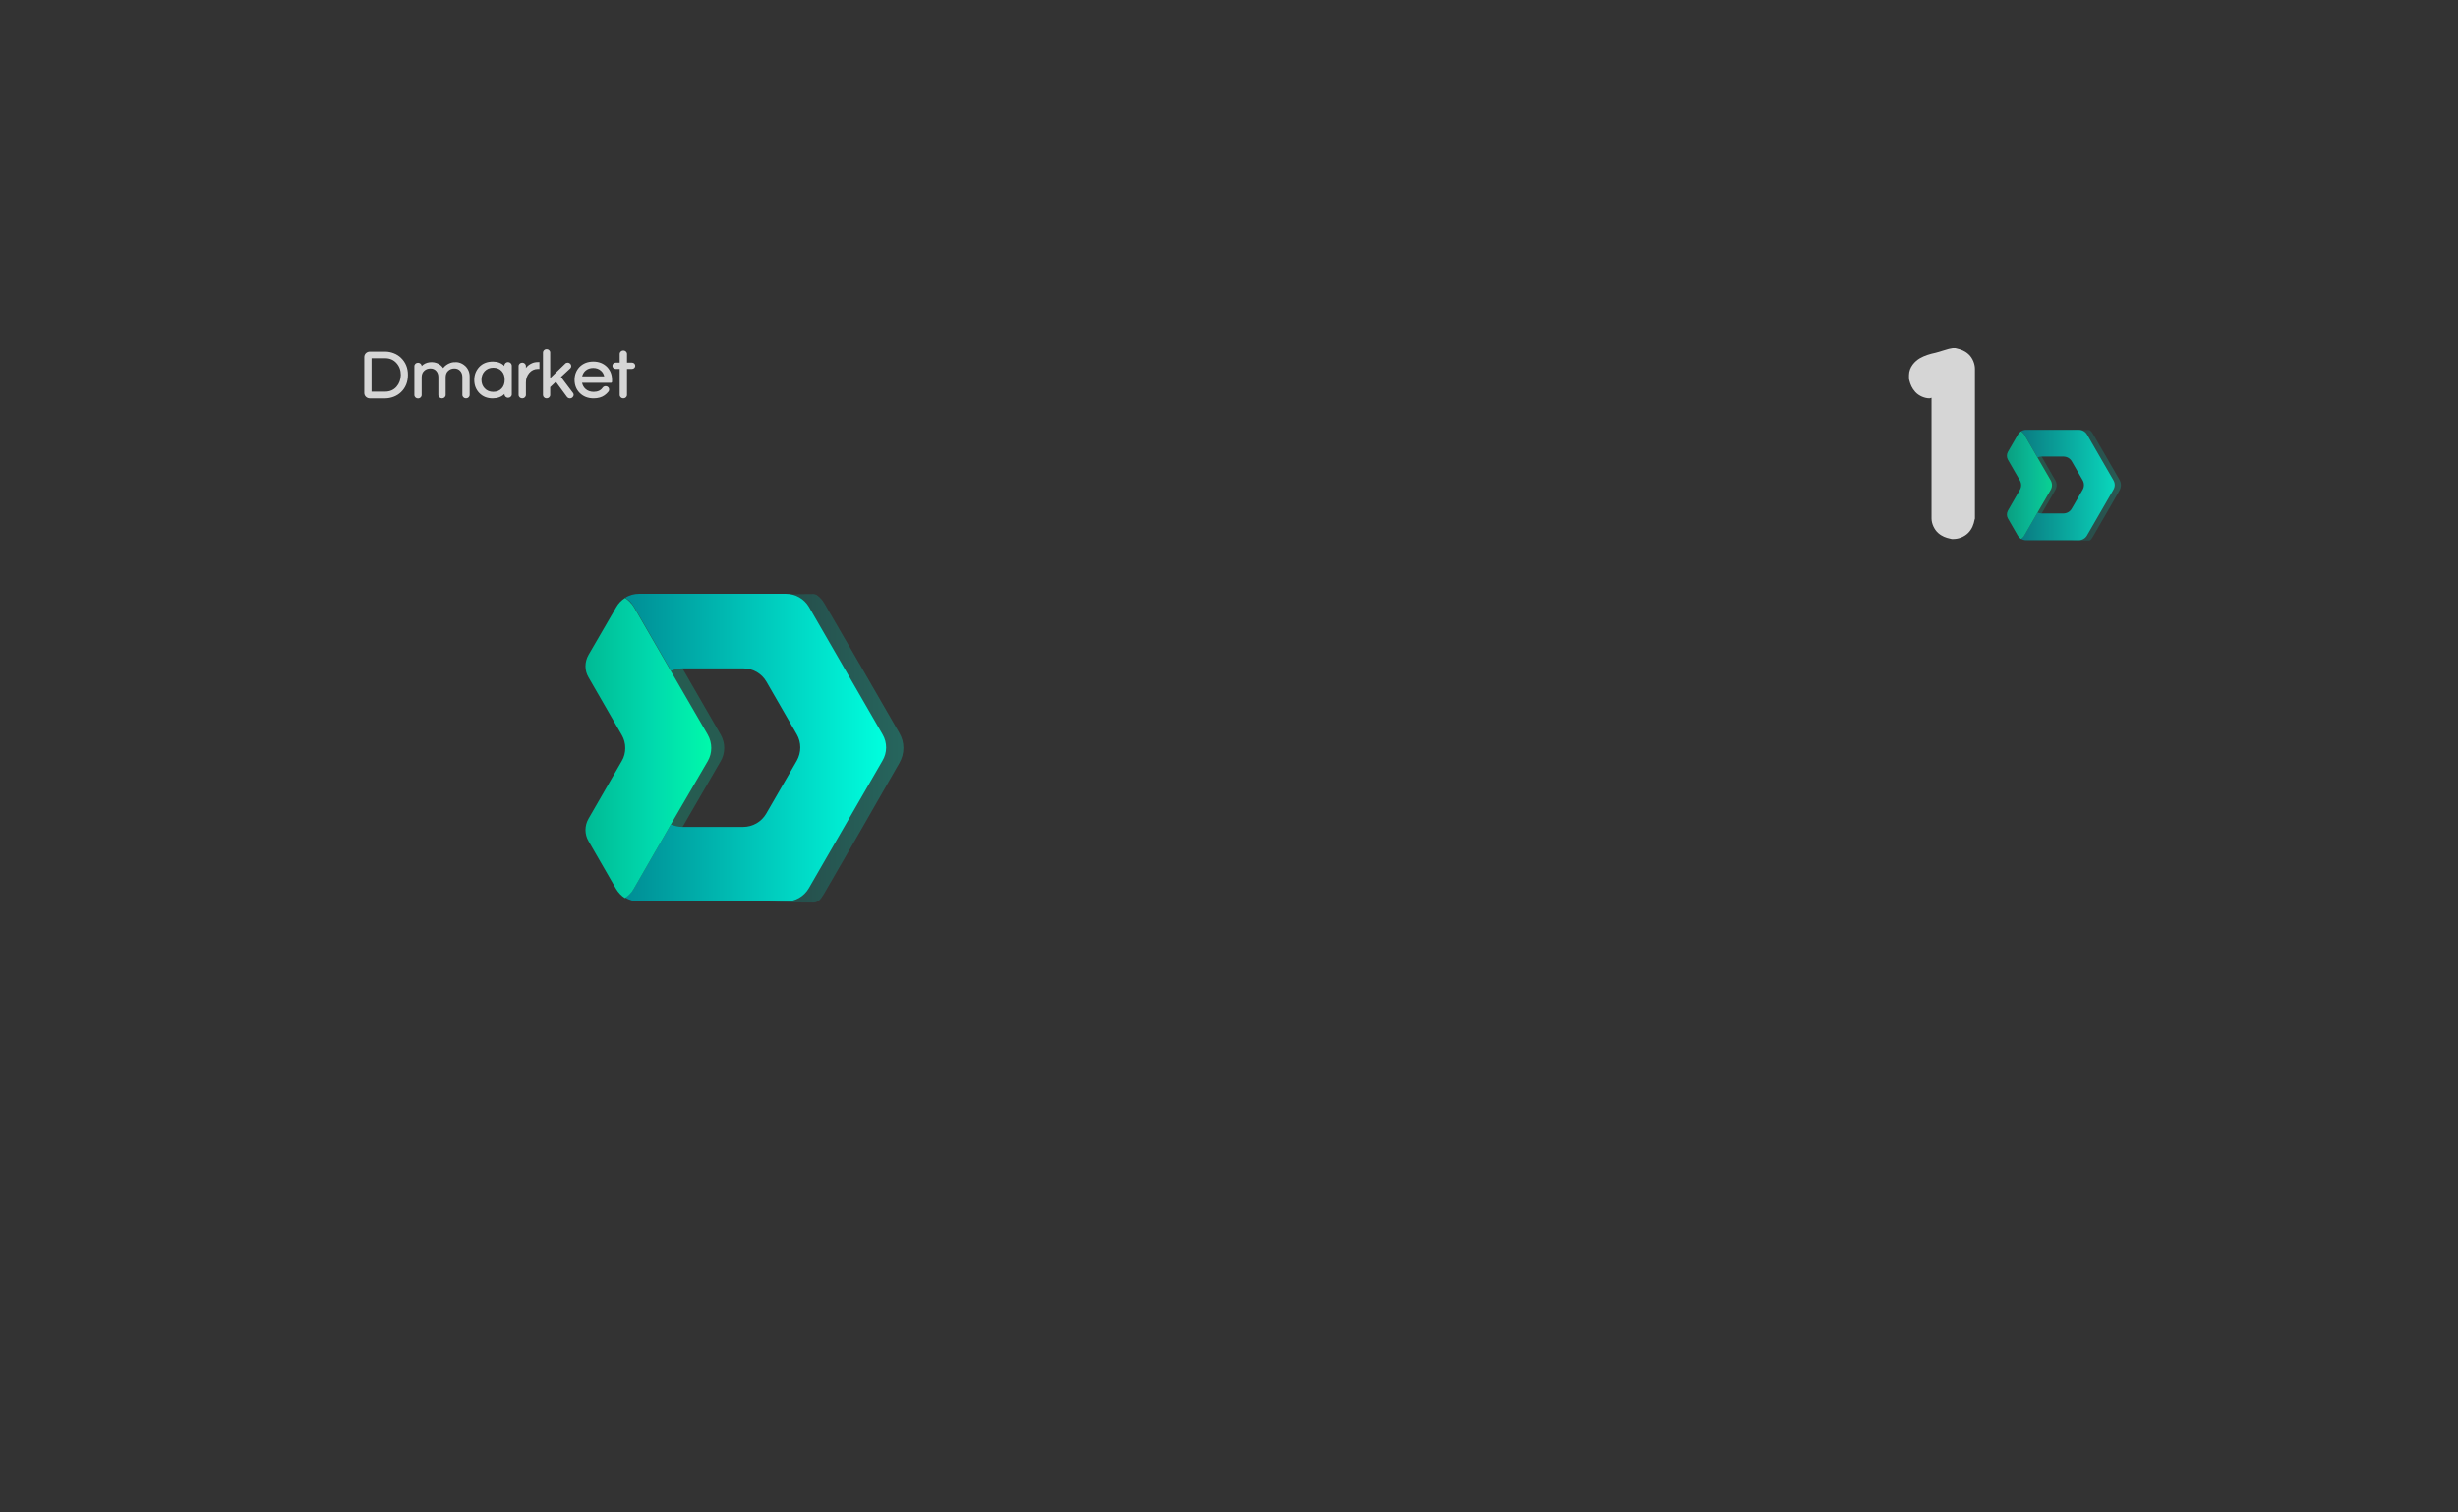 <?xml version="1.0" encoding="UTF-8" standalone="no"?>
<!-- Created with Inkscape (http://www.inkscape.org/) -->

<svg
   xmlns:dc="http://purl.org/dc/elements/1.1/"
   xmlns:cc="http://creativecommons.org/ns#"
   xmlns:rdf="http://www.w3.org/1999/02/22-rdf-syntax-ns#"
   xmlns:svg="http://www.w3.org/2000/svg"
   xmlns="http://www.w3.org/2000/svg"
   xmlns:xlink="http://www.w3.org/1999/xlink"
   xmlns:sodipodi="http://sodipodi.sourceforge.net/DTD/sodipodi-0.dtd"
   xmlns:inkscape="http://www.inkscape.org/namespaces/inkscape"
   width="460.63"
   height="283.465"
   id="svg2"
   version="1.1"
   inkscape:version="0.48.5 r10040"
   sodipodi:docname="banknote_bg_template.svg"
   inkscape:export-filename="/home/mammique/Documents/daat/banknote/cryptos/dash.png"
   inkscape:export-xdpi="156.31"
   inkscape:export-ydpi="156.31">
  <rect width="100%" height="100%" fill="#333333" stroke="none"/>
  <defs
     id="defs4">
    <linearGradient
       id="linearGradient4925">
      <stop
         style="stop-color:#bd9800;stop-opacity:1;"
         offset="0"
         id="stop4927" />
      <stop
         id="stop3784"
         offset="0.517"
         style="stop-color:#ffcc04;stop-opacity:1;" />
      <stop
         offset="1"
         id="stop4929"
         style="stop-color:#a98500;stop-opacity:1;" />
    </linearGradient>
    <linearGradient
       id="linearGradient4835">
      <stop
         style="stop-color:#000000;stop-opacity:0.616"
         offset="0"
         id="stop4837" />
      <stop
         style="stop-color:#000000;stop-opacity:0;"
         offset="1"
         id="stop4839" />
    </linearGradient>
    <linearGradient
       inkscape:collect="always"
       id="linearGradient4531">
      <stop
         style="stop-color:#ffffff;stop-opacity:1;"
         offset="0"
         id="stop4533" />
      <stop
         style="stop-color:#ffffff;stop-opacity:0;"
         offset="1"
         id="stop4535" />
    </linearGradient>
    <clipPath
       clipPathUnits="userSpaceOnUse"
       id="clipPath5978">
      <rect
         style="color:#000000;fill:#cccccc;fill-opacity:1;fill-rule:nonzero;stroke:#003a00;stroke-width:0.9;stroke-linecap:butt;stroke-linejoin:miter;stroke-miterlimit:4;stroke-opacity:1;stroke-dasharray:none;stroke-dashoffset:0;marker:none;visibility:visible;display:inline;overflow:visible;enable-background:accumulate"
         id="rect5980"
         width="173.746"
         height="1608.163"
         x="610.132"
         y="-378.014"
         transform="matrix(0,-1,1,0,0,0)" />
    </clipPath>
    <inkscape:perspective
       id="perspective2497"
       inkscape:persp3d-origin="372.04724 : 350.78739 : 1"
       inkscape:vp_z="744.09448 : 526.18109 : 1"
       inkscape:vp_y="0 : 1000 : 0"
       inkscape:vp_x="0 : 526.18109 : 1"
       sodipodi:type="inkscape:persp3d" />
    <linearGradient
       inkscape:collect="always"
       xlink:href="#linearGradient4531"
       id="linearGradient4823"
       gradientUnits="userSpaceOnUse"
       x1="182.817"
       y1="175.834"
       x2="183.589"
       y2="-16.309"
       gradientTransform="translate(53.033,825.699)" />
    <radialGradient
       inkscape:collect="always"
       xlink:href="#linearGradient4835"
       id="radialGradient4845"
       cx="7.326"
       cy="198.295"
       fx="7.326"
       fy="198.295"
       r="109.273"
       gradientTransform="matrix(0.198,0.156,-0.166,0.211,93.303,945.567)"
       gradientUnits="userSpaceOnUse" />
    <linearGradient
       id="linearGradient4925-6">
      <stop
         style="stop-color:#bd9800;stop-opacity:1;"
         offset="0"
         id="stop4927-7" />
      <stop
         id="stop3784-5"
         offset="0.5"
         style="stop-color:#ffcc04;stop-opacity:1;" />
      <stop
         offset="1"
         id="stop4929-3"
         style="stop-color:#a98500;stop-opacity:1;" />
    </linearGradient>
    <linearGradient
       gradientTransform="translate(-17.649,-11.36)"
       y2="38.318"
       x2="313.619"
       y1="142.869"
       x1="50.479"
       gradientUnits="userSpaceOnUse"
       id="linearGradient3802"
       xlink:href="#linearGradient4925-6"
       inkscape:collect="always" />
    <linearGradient
       id="linearGradient4925-2">
      <stop
         style="stop-color:#bd9800;stop-opacity:1;"
         offset="0"
         id="stop4927-3" />
      <stop
         id="stop3784-7"
         offset="0.386"
         style="stop-color:#ffcc04;stop-opacity:1;" />
      <stop
         offset="1"
         id="stop4929-5"
         style="stop-color:#a98500;stop-opacity:1;" />
    </linearGradient>
    <linearGradient
       y2="38.318"
       x2="313.619"
       y1="83.27"
       x1="19.165"
       gradientTransform="translate(-17.649,-11.36)"
       gradientUnits="userSpaceOnUse"
       id="linearGradient4077"
       xlink:href="#linearGradient4925-2"
       inkscape:collect="always" />
    <linearGradient
       id="linearGradient4925-28">
      <stop
         style="stop-color:#bd9800;stop-opacity:1;"
         offset="0"
         id="stop4927-9" />
      <stop
         id="stop3784-73"
         offset="0.517"
         style="stop-color:#ffcc04;stop-opacity:1;" />
      <stop
         offset="1"
         id="stop4929-6"
         style="stop-color:#a98500;stop-opacity:1;" />
    </linearGradient>
    <linearGradient
       y2="19.746"
       x2="180.762"
       y1="166.127"
       x1="180.593"
       gradientTransform="translate(-17.649,-11.36)"
       gradientUnits="userSpaceOnUse"
       id="linearGradient4113"
       xlink:href="#linearGradient4925-28"
       inkscape:collect="always" />
    <linearGradient
       id="linearGradient4925-7">
      <stop
         style="stop-color:#bd9800;stop-opacity:1;"
         offset="0"
         id="stop4927-5" />
      <stop
         id="stop3784-3"
         offset="0.517"
         style="stop-color:#ffcc04;stop-opacity:1;" />
      <stop
         offset="1"
         id="stop4929-56"
         style="stop-color:#a98500;stop-opacity:1;" />
    </linearGradient>
    <linearGradient
       y2="19.746"
       x2="180.762"
       y1="166.127"
       x1="180.593"
       gradientTransform="translate(-17.649,-11.36)"
       gradientUnits="userSpaceOnUse"
       id="linearGradient3327"
       xlink:href="#linearGradient4925-7"
       inkscape:collect="always" />
    <linearGradient
       id="linearGradient4925-7-1">
      <stop
         style="stop-color:#bd9800;stop-opacity:1;"
         offset="0"
         id="stop4927-5-2" />
      <stop
         id="stop3784-3-7"
         offset="0.517"
         style="stop-color:#ffcc04;stop-opacity:1;" />
      <stop
         offset="1"
         id="stop4929-56-0"
         style="stop-color:#a98500;stop-opacity:1;" />
    </linearGradient>
    <linearGradient
       y2="19.032"
       x2="138.619"
       y1="166.127"
       x1="180.593"
       gradientTransform="translate(-17.649,-7.957)"
       gradientUnits="userSpaceOnUse"
       id="linearGradient3455"
       xlink:href="#linearGradient4925-7-1"
       inkscape:collect="always" />
    <linearGradient
       inkscape:collect="always"
       xlink:href="#linearGradient4925-7-6"
       id="linearGradient3350-3"
       gradientUnits="userSpaceOnUse"
       gradientTransform="translate(54.548,823.784)"
       x1="180.593"
       y1="166.127"
       x2="138.619"
       y2="19.032" />
    <linearGradient
       id="linearGradient4925-7-6">
      <stop
         style="stop-color:#bd9800;stop-opacity:1;"
         offset="0"
         id="stop4927-5-0" />
      <stop
         id="stop3784-3-6"
         offset="0.517"
         style="stop-color:#ffcc04;stop-opacity:1;" />
      <stop
         offset="1"
         id="stop4929-56-2"
         style="stop-color:#a98500;stop-opacity:1;" />
    </linearGradient>
    <linearGradient
       y2="19.032"
       x2="138.619"
       y1="166.127"
       x1="180.593"
       gradientTransform="translate(-17.649,-7.957)"
       gradientUnits="userSpaceOnUse"
       id="linearGradient3491"
       xlink:href="#linearGradient4925-7-6"
       inkscape:collect="always" />
    <linearGradient
       id="linearGradient4835-7">
      <stop
         style="stop-color:#000000;stop-opacity:0.616"
         offset="0"
         id="stop4837-5" />
      <stop
         style="stop-color:#000000;stop-opacity:0;"
         offset="1"
         id="stop4839-9" />
    </linearGradient>
    <radialGradient
       r="109.273"
       fy="198.295"
       fx="7.326"
       cy="198.295"
       cx="7.326"
       gradientTransform="matrix(0.198,0.156,-0.166,0.211,132.487,52.515)"
       gradientUnits="userSpaceOnUse"
       id="radialGradient3545"
       xlink:href="#linearGradient4835-7"
       inkscape:collect="always" />
    <linearGradient
       id="linearGradient4835-8">
      <stop
         style="stop-color:#000000;stop-opacity:0.616"
         offset="0"
         id="stop4837-9" />
      <stop
         style="stop-color:#000000;stop-opacity:0;"
         offset="1"
         id="stop4839-7" />
    </linearGradient>
    <radialGradient
       r="109.273"
       fy="198.295"
       fx="7.326"
       cy="198.295"
       cx="7.326"
       gradientTransform="matrix(0.198,0.156,-0.166,0.211,132.487,52.515)"
       gradientUnits="userSpaceOnUse"
       id="radialGradient3578"
       xlink:href="#linearGradient4835-8"
       inkscape:collect="always" />
    <linearGradient
       inkscape:collect="always"
       xlink:href="#linearGradient4925-7-6-1"
       id="linearGradient3350-3-6"
       gradientUnits="userSpaceOnUse"
       gradientTransform="translate(54.548,823.784)"
       x1="180.593"
       y1="166.127"
       x2="138.619"
       y2="19.032" />
    <linearGradient
       id="linearGradient4925-7-6-1">
      <stop
         style="stop-color:#bd9800;stop-opacity:1;"
         offset="0"
         id="stop4927-5-0-2" />
      <stop
         id="stop3784-3-6-9"
         offset="0.517"
         style="stop-color:#ffcc04;stop-opacity:1;" />
      <stop
         offset="1"
         id="stop4929-56-2-3"
         style="stop-color:#a98500;stop-opacity:1;" />
    </linearGradient>
    <linearGradient
       y2="19.032"
       x2="138.619"
       y1="166.127"
       x1="180.593"
       gradientTransform="translate(-17.649,-14.676)"
       gradientUnits="userSpaceOnUse"
       id="linearGradient3612"
       xlink:href="#linearGradient4925-7-6-1"
       inkscape:collect="always" />
    <linearGradient
       gradientTransform="translate(422.093,758.691)"
       inkscape:collect="always"
       xlink:href="#SVGID_4_"
       id="linearGradient3284"
       gradientUnits="userSpaceOnUse"
       x1="0.389"
       y1="85"
       x2="67.347"
       y2="85" />
    <linearGradient
       y2="85"
       x2="67.347"
       y1="85"
       x1="0.389"
       gradientUnits="userSpaceOnUse"
       id="SVGID_4_">
      <stop
         id="stop3118"
         style="stop-color:#00BA95"
         offset="0" />
      <stop
         id="stop3120"
         style="stop-color:#00D9AD"
         offset="0.525" />
      <stop
         id="stop3122"
         style="stop-color:#00F9AB"
         offset="1" />
    </linearGradient>
    <linearGradient
       gradientTransform="translate(422.093,758.691)"
       inkscape:collect="always"
       xlink:href="#SVGID_3_"
       id="linearGradient3287"
       gradientUnits="userSpaceOnUse"
       x1="21.551"
       y1="84.808"
       x2="160.467"
       y2="84.808" />
    <linearGradient
       y2="84.808"
       x2="160.467"
       y1="84.808"
       x1="21.551"
       gradientUnits="userSpaceOnUse"
       id="SVGID_3_">
      <stop
         id="stop3111"
         style="stop-color:#008D95"
         offset="0" />
      <stop
         id="stop3113"
         style="stop-color:#00FFDE"
         offset="1" />
    </linearGradient>
    <linearGradient
       inkscape:collect="always"
       xlink:href="#SVGID_2_"
       id="linearGradient3292"
       gradientUnits="userSpaceOnUse"
       gradientTransform="translate(2200.918,2672.467)"
       x1="-1681.368"
       y1="-1828.776"
       x2="-1609.214"
       y2="-1828.776" />
    <linearGradient
       gradientTransform="translate(1778.825,1913.776)"
       y2="-1828.776"
       x2="-1609.214"
       y1="-1828.776"
       x1="-1681.368"
       gradientUnits="userSpaceOnUse"
       id="SVGID_2_">
      <stop
         id="stop3100"
         style="stop-color:#008D85"
         offset="0" />
      <stop
         id="stop3102"
         style="stop-color:#00FFDE"
         offset="1" />
    </linearGradient>
    <linearGradient
       gradientTransform="translate(422.093,758.691)"
       inkscape:collect="always"
       xlink:href="#SVGID_1_"
       id="linearGradient3295"
       gradientUnits="userSpaceOnUse"
       x1="7.339"
       y1="85"
       x2="74.297"
       y2="85" />
    <linearGradient
       y2="85"
       x2="74.297"
       y1="85"
       x1="7.339"
       gradientUnits="userSpaceOnUse"
       id="SVGID_1_">
      <stop
         id="stop3091"
         style="stop-color:#00BA95"
         offset="0" />
      <stop
         id="stop3093"
         style="stop-color:#00D9AD"
         offset="0.525" />
      <stop
         id="stop3095"
         style="stop-color:#00D9AD"
         offset="1" />
    </linearGradient>
    <linearGradient
       inkscape:collect="always"
       xlink:href="#SVGID_1_"
       id="linearGradient4310"
       gradientUnits="userSpaceOnUse"
       gradientTransform="translate(422.093,758.691)"
       x1="7.339"
       y1="85"
       x2="74.297"
       y2="85" />
    <linearGradient
       inkscape:collect="always"
       xlink:href="#SVGID_2_"
       id="linearGradient4312"
       gradientUnits="userSpaceOnUse"
       gradientTransform="translate(2200.918,2672.467)"
       x1="-1681.368"
       y1="-1828.776"
       x2="-1609.214"
       y2="-1828.776" />
    <linearGradient
       inkscape:collect="always"
       xlink:href="#SVGID_3_"
       id="linearGradient4314"
       gradientUnits="userSpaceOnUse"
       gradientTransform="translate(422.093,758.691)"
       x1="21.551"
       y1="84.808"
       x2="160.467"
       y2="84.808" />
    <linearGradient
       inkscape:collect="always"
       xlink:href="#SVGID_4_"
       id="linearGradient4316"
       gradientUnits="userSpaceOnUse"
       gradientTransform="translate(422.093,758.691)"
       x1="0.389"
       y1="85"
       x2="67.347"
       y2="85" />
    <linearGradient
       inkscape:collect="always"
       xlink:href="#SVGID_1_"
       id="linearGradient4330"
       gradientUnits="userSpaceOnUse"
       gradientTransform="translate(422.093,758.691)"
       x1="7.339"
       y1="85"
       x2="74.297"
       y2="85" />
    <linearGradient
       inkscape:collect="always"
       xlink:href="#SVGID_2_"
       id="linearGradient4332"
       gradientUnits="userSpaceOnUse"
       gradientTransform="translate(2200.918,2672.467)"
       x1="-1681.368"
       y1="-1828.776"
       x2="-1609.214"
       y2="-1828.776" />
    <linearGradient
       inkscape:collect="always"
       xlink:href="#SVGID_3_"
       id="linearGradient4334"
       gradientUnits="userSpaceOnUse"
       gradientTransform="translate(422.093,758.691)"
       x1="21.551"
       y1="84.808"
       x2="160.467"
       y2="84.808" />
    <linearGradient
       inkscape:collect="always"
       xlink:href="#SVGID_4_"
       id="linearGradient4336"
       gradientUnits="userSpaceOnUse"
       gradientTransform="translate(422.093,758.691)"
       x1="0.389"
       y1="85"
       x2="67.347"
       y2="85" />
  </defs>
  <sodipodi:namedview
     id="base"
     pagecolor="#5271a5"
     bordercolor="#666666"
     borderopacity="1.0"
     inkscape:pageopacity="1"
     inkscape:pageshadow="2"
     inkscape:zoom="1.979899"
     inkscape:cx="271.87316"
     inkscape:cy="198.57433"
     inkscape:document-units="px"
     inkscape:current-layer="layer1"
     showgrid="false"
     units="mm"
     inkscape:window-width="1364"
     inkscape:window-height="747"
     inkscape:window-x="0"
     inkscape:window-y="19"
     inkscape:window-maximized="1"
     showguides="true"
     inkscape:guide-bbox="true" />
  <g
     inkscape:label="Calque 1"
     inkscape:groupmode="layer"
     id="layer1"
     transform="translate(0,-768.898)">
    <g
       id="g3388"
       transform="matrix(0.352,0,0,0.352,-39.005,612.112)">
      <path
         class="st0"
         d="m 443.693,843.591 c -0.1,0.1 -0.1,0.1 0,0 -0.1,0.1 0,0.1 0,0.1 v -0.1 z"
         id="path3088"
         inkscape:connector-curvature="0"
         style="fill:#ffffff" />
      <path
         class="st1"
         d="m 494.493,850.691 c 2.5,-4.3 2.5,-9.7 0,-14.1 l -19.5,-33.8 -19.7,-34.1 c -1.2,-2 -2.8,-3.7 -4.7,-4.9 0,0 0,0 0,0 -1.9,1.2 -3.6,2.9 -4.7,4.9 l -14.9,25.5 c -2.1,3.7 -2.1,8.2 0,11.8 l 17.7,30.7 c 1.3,2.2 1.9,4.6 1.9,7 v 0 c 0,2.4 -0.6,4.9 -1.9,7 l -17.7,30.7 c -2.1,3.7 -2.1,8.2 0,11.8 l 14.8,25.5 c 1.2,2 2.8,3.7 4.7,4.9 0,0 0,0 0,0 1.9,-1.2 3.6,-2.9 4.7,-4.9 l 19.7,-34.2 19.6,-33.8 z"
         id="path3097"
         style="opacity:0.25;fill:url(#linearGradient3295)"
         inkscape:connector-curvature="0" />
      <path
         class="st2"
         d="m 589.593,851.691 c 2.9,-5 2.9,-11.1 0,-16 l -19.6,-34 -20.3,-35 c -1,-1.7 -2.2,-3.1 -3.7,-4.2 -0.7,-0.6 -1.6,-0.8 -2.5,-0.8 -10.2,0 -17.2,0.4 -22.4,0.4 -0.9,0 -1.6,0.8 -1.5,1.8 1.1,6 4.5,25.1 5.1,28.6 0.1,0.3 0,0.7 -0.2,1 -1.9,3.7 -1.8,8.1 0.3,11.7 l 18.2,31.5 c 1.3,2.2 1.9,4.7 1.9,7.2 v 0 c 0,2.5 -0.6,5 -1.9,7.2 l -18.2,31.5 c -2.1,3.6 -2.2,8 -0.3,11.7 0.2,0.3 0.2,0.7 0.2,1 -0.6,3.4 -4,22.4 -5.1,28.4 -0.2,0.9 0.5,1.8 1.5,1.8 4.2,0 -1.7,0.5 23,0.5 0.5,0 1.2,-0.2 1.6,-0.4 1.8,-0.7 2.9,-2.9 4,-4.6 l 20.3,-35.1 19.6,-34.2 z"
         id="path3104"
         style="opacity:0.25;fill:url(#linearGradient3292)"
         inkscape:connector-curvature="0" />
      <path
         class="st0"
         d="m 443.693,843.691 0,0 0,0 z"
         id="path3106"
         inkscape:connector-curvature="0"
         style="fill:#ffffff" />
      <path
         class="st0"
         d="m 443.693,843.691 0,0 0,0 z"
         id="path3108"
         inkscape:connector-curvature="0"
         style="fill:#ffffff" />
      <path
         class="st3"
         d="m 580.693,836.491 -39.2,-67.9 c -2.5,-4.3 -7.2,-7 -12.2,-7 h -39.9 -38.4 c -2.6,0 -5.2,0.7 -7.3,2.1 v 0 c 1.9,1.2 3.5,2.8 4.7,4.8 l 19.7,34.1 c 1.8,-0.9 3.9,-1.3 6,-1.3 h 15.5 17 c 5,0 9.7,2.7 12.2,7 l 16.2,28.1 c 2.5,4.3 2.5,9.7 0,14.1 l -16.3,28.2 c -2.5,4.3 -7.2,7 -12.2,7 h -17 -15.5 c -2.1,0 -4.1,-0.5 -6,-1.3 l -19.7,34.1 c -1.2,2 -2.8,3.6 -4.7,4.8 v 0 c 2.2,1.3 4.7,2.1 7.3,2.1 h 38.4 39.9 c 5,0 9.7,-2.7 12.2,-7 l 39.2,-67.9 c 2.6,-4.3 2.6,-9.7 0.1,-14 z"
         id="path3115"
         style="fill:url(#linearGradient3287)"
         inkscape:connector-curvature="0" />
      <path
         class="st4"
         d="m 487.593,850.691 c 2.5,-4.3 2.5,-9.7 0,-14.1 l -19.6,-33.8 -19.7,-34.1 c -1.2,-2 -2.8,-3.7 -4.7,-4.9 0,0 0,0 0,0 -1.9,1.2 -3.6,2.9 -4.7,4.9 l -14.8,25.5 c -2.1,3.7 -2.1,8.2 0,11.8 l 17.7,30.7 c 1.3,2.2 1.9,4.6 1.9,7 v 0 c 0,2.4 -0.6,4.9 -1.9,7 l -17.7,30.7 c -2.1,3.7 -2.1,8.2 0,11.8 l 14.7,25.5 c 1.2,2 2.8,3.7 4.7,4.9 0,0 0,0 0,0 1.9,-1.2 3.6,-2.9 4.7,-4.9 l 19.7,-34.2 19.7,-33.8 z"
         id="path3124"
         style="fill:url(#linearGradient3284)"
         inkscape:connector-curvature="0" />
    </g>
    <path
       inkscape:connector-curvature="0"
       class="st5"
       d="m 75.147,835.953 c -0.396,-0.378 -0.846,-0.666 -1.367,-0.864 -0.504,-0.198 -1.044,-0.306 -1.601,-0.306 h -2.879 c -0.576,0 -1.044,0.45 -1.044,1.008 v 6.765 c 0,0.558 0.468,1.008 1.044,1.008 h 2.879 c 0.54,0 1.079,-0.108 1.601,-0.306 0.522,-0.198 0.972,-0.486 1.367,-0.864 0.864,-0.828 1.295,-1.925 1.295,-3.22 0.018,-1.295 -0.432,-2.375 -1.295,-3.22 z m -0.846,5.433 c -0.54,0.612 -1.259,0.918 -2.141,0.918 h -2.537 v -6.279 h 2.537 c 0.882,0 1.601,0.306 2.141,0.918 0.54,0.594 0.81,1.349 0.81,2.213 -0.018,0.9 -0.288,1.637 -0.81,2.231 z m 12.918,-3.868 c -0.378,-0.36 -0.828,-0.612 -1.349,-0.72 -0.09,-0.018 -0.198,-0.036 -0.306,-0.036 -0.432,-0.018 -0.81,0.018 -1.151,0.144 -0.576,0.198 -1.044,0.54 -1.367,0.972 -0.216,-0.324 -0.504,-0.594 -0.864,-0.792 -0.486,-0.27 -1.079,-0.378 -1.673,-0.306 -0.594,0.072 -1.097,0.306 -1.493,0.72 0,-0.342 -0.306,-0.63 -0.684,-0.63 -0.378,0 -0.684,0.288 -0.684,0.648 v 5.415 c 0,0.36 0.306,0.648 0.684,0.648 0.378,0 0.684,-0.288 0.684,-0.648 v -3.346 c 0,-0.504 0.162,-0.918 0.486,-1.205 0.306,-0.288 0.702,-0.432 1.151,-0.432 0.432,0 0.792,0.144 1.062,0.432 0.288,0.306 0.432,0.702 0.432,1.187 v 3.346 c 0,0.36 0.306,0.648 0.684,0.648 0.378,0 0.684,-0.288 0.684,-0.648 v -3.328 c 0,-0.504 0.162,-0.918 0.486,-1.205 0.306,-0.288 0.702,-0.432 1.151,-0.432 0.432,0 0.792,0.144 1.062,0.432 0.288,0.306 0.432,0.702 0.432,1.187 v 3.346 c 0,0.36 0.306,0.648 0.684,0.648 0.378,0 0.684,-0.288 0.684,-0.648 v -3.364 c 0.018,-0.81 -0.252,-1.493 -0.792,-2.033 z m 7.988,-0.774 c -0.378,0 -0.684,0.288 -0.684,0.648 v 0.09 c -0.558,-0.558 -1.277,-0.828 -2.159,-0.828 -1.062,0 -1.925,0.342 -2.555,1.008 -0.612,0.666 -0.936,1.475 -0.936,2.447 0,0.972 0.306,1.781 0.936,2.447 0.648,0.666 1.475,1.008 2.501,1.008 0.936,0 1.673,-0.27 2.231,-0.828 v 0.072 c 0,0.36 0.306,0.648 0.684,0.648 0.378,0 0.684,-0.288 0.684,-0.648 v -5.415 c -0.036,-0.36 -0.324,-0.648 -0.702,-0.648 z m -1.187,4.948 c -0.378,0.432 -0.918,0.648 -1.583,0.648 -0.666,0 -1.205,-0.216 -1.619,-0.666 -0.396,-0.414 -0.594,-0.954 -0.594,-1.601 0,-0.648 0.198,-1.169 0.594,-1.601 0.414,-0.432 0.954,-0.666 1.619,-0.666 0.666,0 1.205,0.216 1.583,0.648 0.378,0.414 0.558,0.954 0.558,1.601 0,0.684 -0.18,1.223 -0.558,1.637 z m 6.837,-4.948 c -0.45,0 -0.828,0.072 -1.151,0.216 -0.486,0.216 -0.882,0.522 -1.151,0.9 v -0.36 c 0,-0.36 -0.306,-0.648 -0.684,-0.648 -0.378,0 -0.684,0.288 -0.684,0.648 v 5.415 c 0,0.36 0.306,0.648 0.684,0.648 0.378,0 0.684,-0.288 0.684,-0.648 v -2.321 c 0,-0.684 0.198,-1.277 0.612,-1.781 0.414,-0.504 0.972,-0.774 1.637,-0.774 h 0.288 v -1.295 h -0.234 z m 6.531,5.811 -2.267,-3.005 1.727,-1.601 c 0.198,-0.18 0.252,-0.45 0.144,-0.702 -0.108,-0.234 -0.342,-0.396 -0.612,-0.396 -0.18,0 -0.36,0.072 -0.468,0.198 l -2.807,2.717 v -4.822 c 0,-0.342 -0.306,-0.63 -0.666,-0.63 h -0.018 c -0.36,0 -0.666,0.288 -0.666,0.63 v 7.988 c 0,0.342 0.306,0.63 0.666,0.63 h 0.018 c 0.36,0 0.666,-0.288 0.666,-0.63 v -1.475 l 1.062,-1.008 2.087,2.843 c 0.126,0.162 0.324,0.27 0.54,0.27 h 0.018 c 0.252,0 0.468,-0.126 0.594,-0.342 0.144,-0.216 0.126,-0.468 -0.018,-0.666 z m 6.369,-4.894 c -0.666,-0.666 -1.529,-1.008 -2.573,-1.008 -1.044,0 -1.907,0.342 -2.573,1.008 -0.612,0.648 -0.936,1.457 -0.936,2.447 0,0.972 0.324,1.799 0.972,2.447 0.666,0.666 1.547,1.008 2.591,1.008 0.828,0 1.529,-0.198 2.051,-0.576 0.288,-0.198 0.522,-0.432 0.738,-0.702 0.144,-0.198 0.162,-0.45 0.054,-0.666 -0.108,-0.216 -0.342,-0.342 -0.594,-0.342 -0.216,0 -0.432,0.108 -0.558,0.288 -0.36,0.522 -0.936,0.774 -1.673,0.774 -0.612,0 -1.133,-0.18 -1.529,-0.54 -0.342,-0.306 -0.558,-0.702 -0.648,-1.151 h 5.397 c 0.126,0 0.216,-0.09 0.216,-0.216 v -0.342 c 0,-0.972 -0.324,-1.799 -0.936,-2.429 z m -4.66,1.763 c 0.108,-0.432 0.324,-0.792 0.63,-1.062 0.396,-0.342 0.882,-0.504 1.439,-0.504 0.576,0 1.062,0.162 1.439,0.504 0.324,0.27 0.522,0.63 0.63,1.062 h -4.138 z m 9.338,-2.573 h -0.936 v -1.637 c 0,-0.36 -0.306,-0.648 -0.684,-0.648 -0.378,0 -0.684,0.288 -0.684,0.648 v 1.637 h -0.756 c -0.342,0 -0.612,0.27 -0.612,0.594 0,0.324 0.27,0.594 0.612,0.594 h 0.756 v 4.876 c 0,0.36 0.306,0.648 0.684,0.648 0.378,0 0.684,-0.288 0.684,-0.648 v -4.876 h 0.936 c 0.342,0 0.612,-0.27 0.612,-0.594 0,-0.324 -0.27,-0.594 -0.612,-0.594 z"
       id="path3455"
       style="opacity:0.8;fill:#ffffff" />
    <g
       id="g4318"
       transform="matrix(1.098,0,0,1.098,174.281,-61.49)">
      <g
         id="flowRoot3505"
         style="font-size:40px;font-style:normal;font-variant:normal;font-weight:normal;font-stretch:normal;line-height:125%;letter-spacing:0px;word-spacing:0px;opacity:0.8;fill:#ffffff;fill-opacity:1;stroke:#ffffff;stroke-width:4.5;stroke-miterlimit:4;font-family:Comfortaa;-inkscape-font-specification:Comfortaa"
         transform="translate(0,768.898)">
        <path
           sodipodi:nodetypes="ccccsscccscccscccssccccsccccc"
           inkscape:connector-curvature="0"
           id="path4290"
           d="m 174.531,46.781 -0.656,0.125 -2,0.594 -0.219,0.062 c -1.01,0.217 -1.895,0.484 -2.688,0.938 -0.856,0.49 -1.875,1.524 -1.875,2.906 l 0,0.375 0,0.281 0.062,0.25 c 0.168,0.683 0.449,1.373 1.031,2 0.582,0.627 1.55,1.063 2.406,1.062 0.128,8e-6 0.226,-0.087 0.344,-0.094 l 0,20.594 c -1e-5,0.87 0.464,1.882 1.125,2.469 0.661,0.587 1.354,0.821 2.062,0.969 l 0.25,0.062 0.219,0 0.094,0 c 0.842,0 1.831,-0.362 2.5,-1.031 0.669,-0.669 0.956,-1.488 1.094,-2.25 l 0.062,-0.188 0,-0.188 0,-25.406 c -1e-5,-0.836 -0.393,-1.828 -1.031,-2.438 -0.638,-0.61 -1.363,-0.877 -2.062,-1.031 l -0.25,-0.062 -0.25,0 -0.219,0 z"
           style="font-size:medium;font-style:normal;font-variant:normal;font-weight:normal;font-stretch:normal;text-indent:0;text-align:start;text-decoration:none;line-height:125%;letter-spacing:0;word-spacing:0;text-transform:none;direction:ltr;block-progression:tb;writing-mode:lr-tb;text-anchor:start;baseline-shift:baseline;color:#000000;fill:#ffffff;fill-opacity:1;fill-rule:nonzero;stroke:none;stroke-width:4.5;marker:none;visibility:visible;display:inline;overflow:visible;enable-background:accumulate;font-family:Comfortaa;-inkscape-font-specification:Comfortaa" />
      </g>
      <g
         style="opacity:0.8"
         id="g4294"
         transform="matrix(0.115,0,0,0.115,135.207,742.059)">
        <path
           class="st0"
           d="m 443.693,843.591 c -0.1,0.1 -0.1,0.1 0,0 -0.1,0.1 0,0.1 0,0.1 v -0.1 z"
           id="path4296"
           inkscape:connector-curvature="0"
           style="fill:#ffffff" />
        <path
           class="st1"
           d="m 494.493,850.691 c 2.5,-4.3 2.5,-9.7 0,-14.1 l -19.5,-33.8 -19.7,-34.1 c -1.2,-2 -2.8,-3.7 -4.7,-4.9 0,0 0,0 0,0 -1.9,1.2 -3.6,2.9 -4.7,4.9 l -14.9,25.5 c -2.1,3.7 -2.1,8.2 0,11.8 l 17.7,30.7 c 1.3,2.2 1.9,4.6 1.9,7 v 0 c 0,2.4 -0.6,4.9 -1.9,7 l -17.7,30.7 c -2.1,3.7 -2.1,8.2 0,11.8 l 14.8,25.5 c 1.2,2 2.8,3.7 4.7,4.9 0,0 0,0 0,0 1.9,-1.2 3.6,-2.9 4.7,-4.9 l 19.7,-34.2 19.6,-33.8 z"
           id="path4298"
           style="opacity:0.25;fill:url(#linearGradient4330)"
           inkscape:connector-curvature="0" />
        <path
           class="st2"
           d="m 589.593,851.691 c 2.9,-5 2.9,-11.1 0,-16 l -19.6,-34 -20.3,-35 c -1,-1.7 -2.2,-3.1 -3.7,-4.2 -0.7,-0.6 -1.6,-0.8 -2.5,-0.8 -10.2,0 -17.2,0.4 -22.4,0.4 -0.9,0 -1.6,0.8 -1.5,1.8 1.1,6 4.5,25.1 5.1,28.6 0.1,0.3 0,0.7 -0.2,1 -1.9,3.7 -1.8,8.1 0.3,11.7 l 18.2,31.5 c 1.3,2.2 1.9,4.7 1.9,7.2 v 0 c 0,2.5 -0.6,5 -1.9,7.2 l -18.2,31.5 c -2.1,3.6 -2.2,8 -0.3,11.7 0.2,0.3 0.2,0.7 0.2,1 -0.6,3.4 -4,22.4 -5.1,28.4 -0.2,0.9 0.5,1.8 1.5,1.8 4.2,0 -1.7,0.5 23,0.5 0.5,0 1.2,-0.2 1.6,-0.4 1.8,-0.7 2.9,-2.9 4,-4.6 l 20.3,-35.1 19.6,-34.2 z"
           id="path4300"
           style="opacity:0.25;fill:url(#linearGradient4332)"
           inkscape:connector-curvature="0" />
        <path
           class="st0"
           d="m 443.693,843.691 0,0 0,0 z"
           id="path4302"
           inkscape:connector-curvature="0"
           style="fill:#ffffff" />
        <path
           class="st0"
           d="m 443.693,843.691 0,0 0,0 z"
           id="path4304"
           inkscape:connector-curvature="0"
           style="fill:#ffffff" />
        <path
           class="st3"
           d="m 580.693,836.491 -39.2,-67.9 c -2.5,-4.3 -7.2,-7 -12.2,-7 h -39.9 -38.4 c -2.6,0 -5.2,0.7 -7.3,2.1 v 0 c 1.9,1.2 3.5,2.8 4.7,4.8 l 19.7,34.1 c 1.8,-0.9 3.9,-1.3 6,-1.3 h 15.5 17 c 5,0 9.7,2.7 12.2,7 l 16.2,28.1 c 2.5,4.3 2.5,9.7 0,14.1 l -16.3,28.2 c -2.5,4.3 -7.2,7 -12.2,7 h -17 -15.5 c -2.1,0 -4.1,-0.5 -6,-1.3 l -19.7,34.1 c -1.2,2 -2.8,3.6 -4.7,4.8 v 0 c 2.2,1.3 4.7,2.1 7.3,2.1 h 38.4 39.9 c 5,0 9.7,-2.7 12.2,-7 l 39.2,-67.9 c 2.6,-4.3 2.6,-9.7 0.1,-14 z"
           id="path4306"
           style="fill:url(#linearGradient4334)"
           inkscape:connector-curvature="0" />
        <path
           class="st4"
           d="m 487.593,850.691 c 2.5,-4.3 2.5,-9.7 0,-14.1 l -19.6,-33.8 -19.7,-34.1 c -1.2,-2 -2.8,-3.7 -4.7,-4.9 0,0 0,0 0,0 -1.9,1.2 -3.6,2.9 -4.7,4.9 l -14.8,25.5 c -2.1,3.7 -2.1,8.2 0,11.8 l 17.7,30.7 c 1.3,2.2 1.9,4.6 1.9,7 v 0 c 0,2.4 -0.6,4.9 -1.9,7 l -17.7,30.7 c -2.1,3.7 -2.1,8.2 0,11.8 l 14.7,25.5 c 1.2,2 2.8,3.7 4.7,4.9 0,0 0,0 0,0 1.9,-1.2 3.6,-2.9 4.7,-4.9 l 19.7,-34.2 19.7,-33.8 z"
           id="path4308"
           style="fill:url(#linearGradient4336)"
           inkscape:connector-curvature="0" />
      </g>
    </g>
  </g>
</svg>
